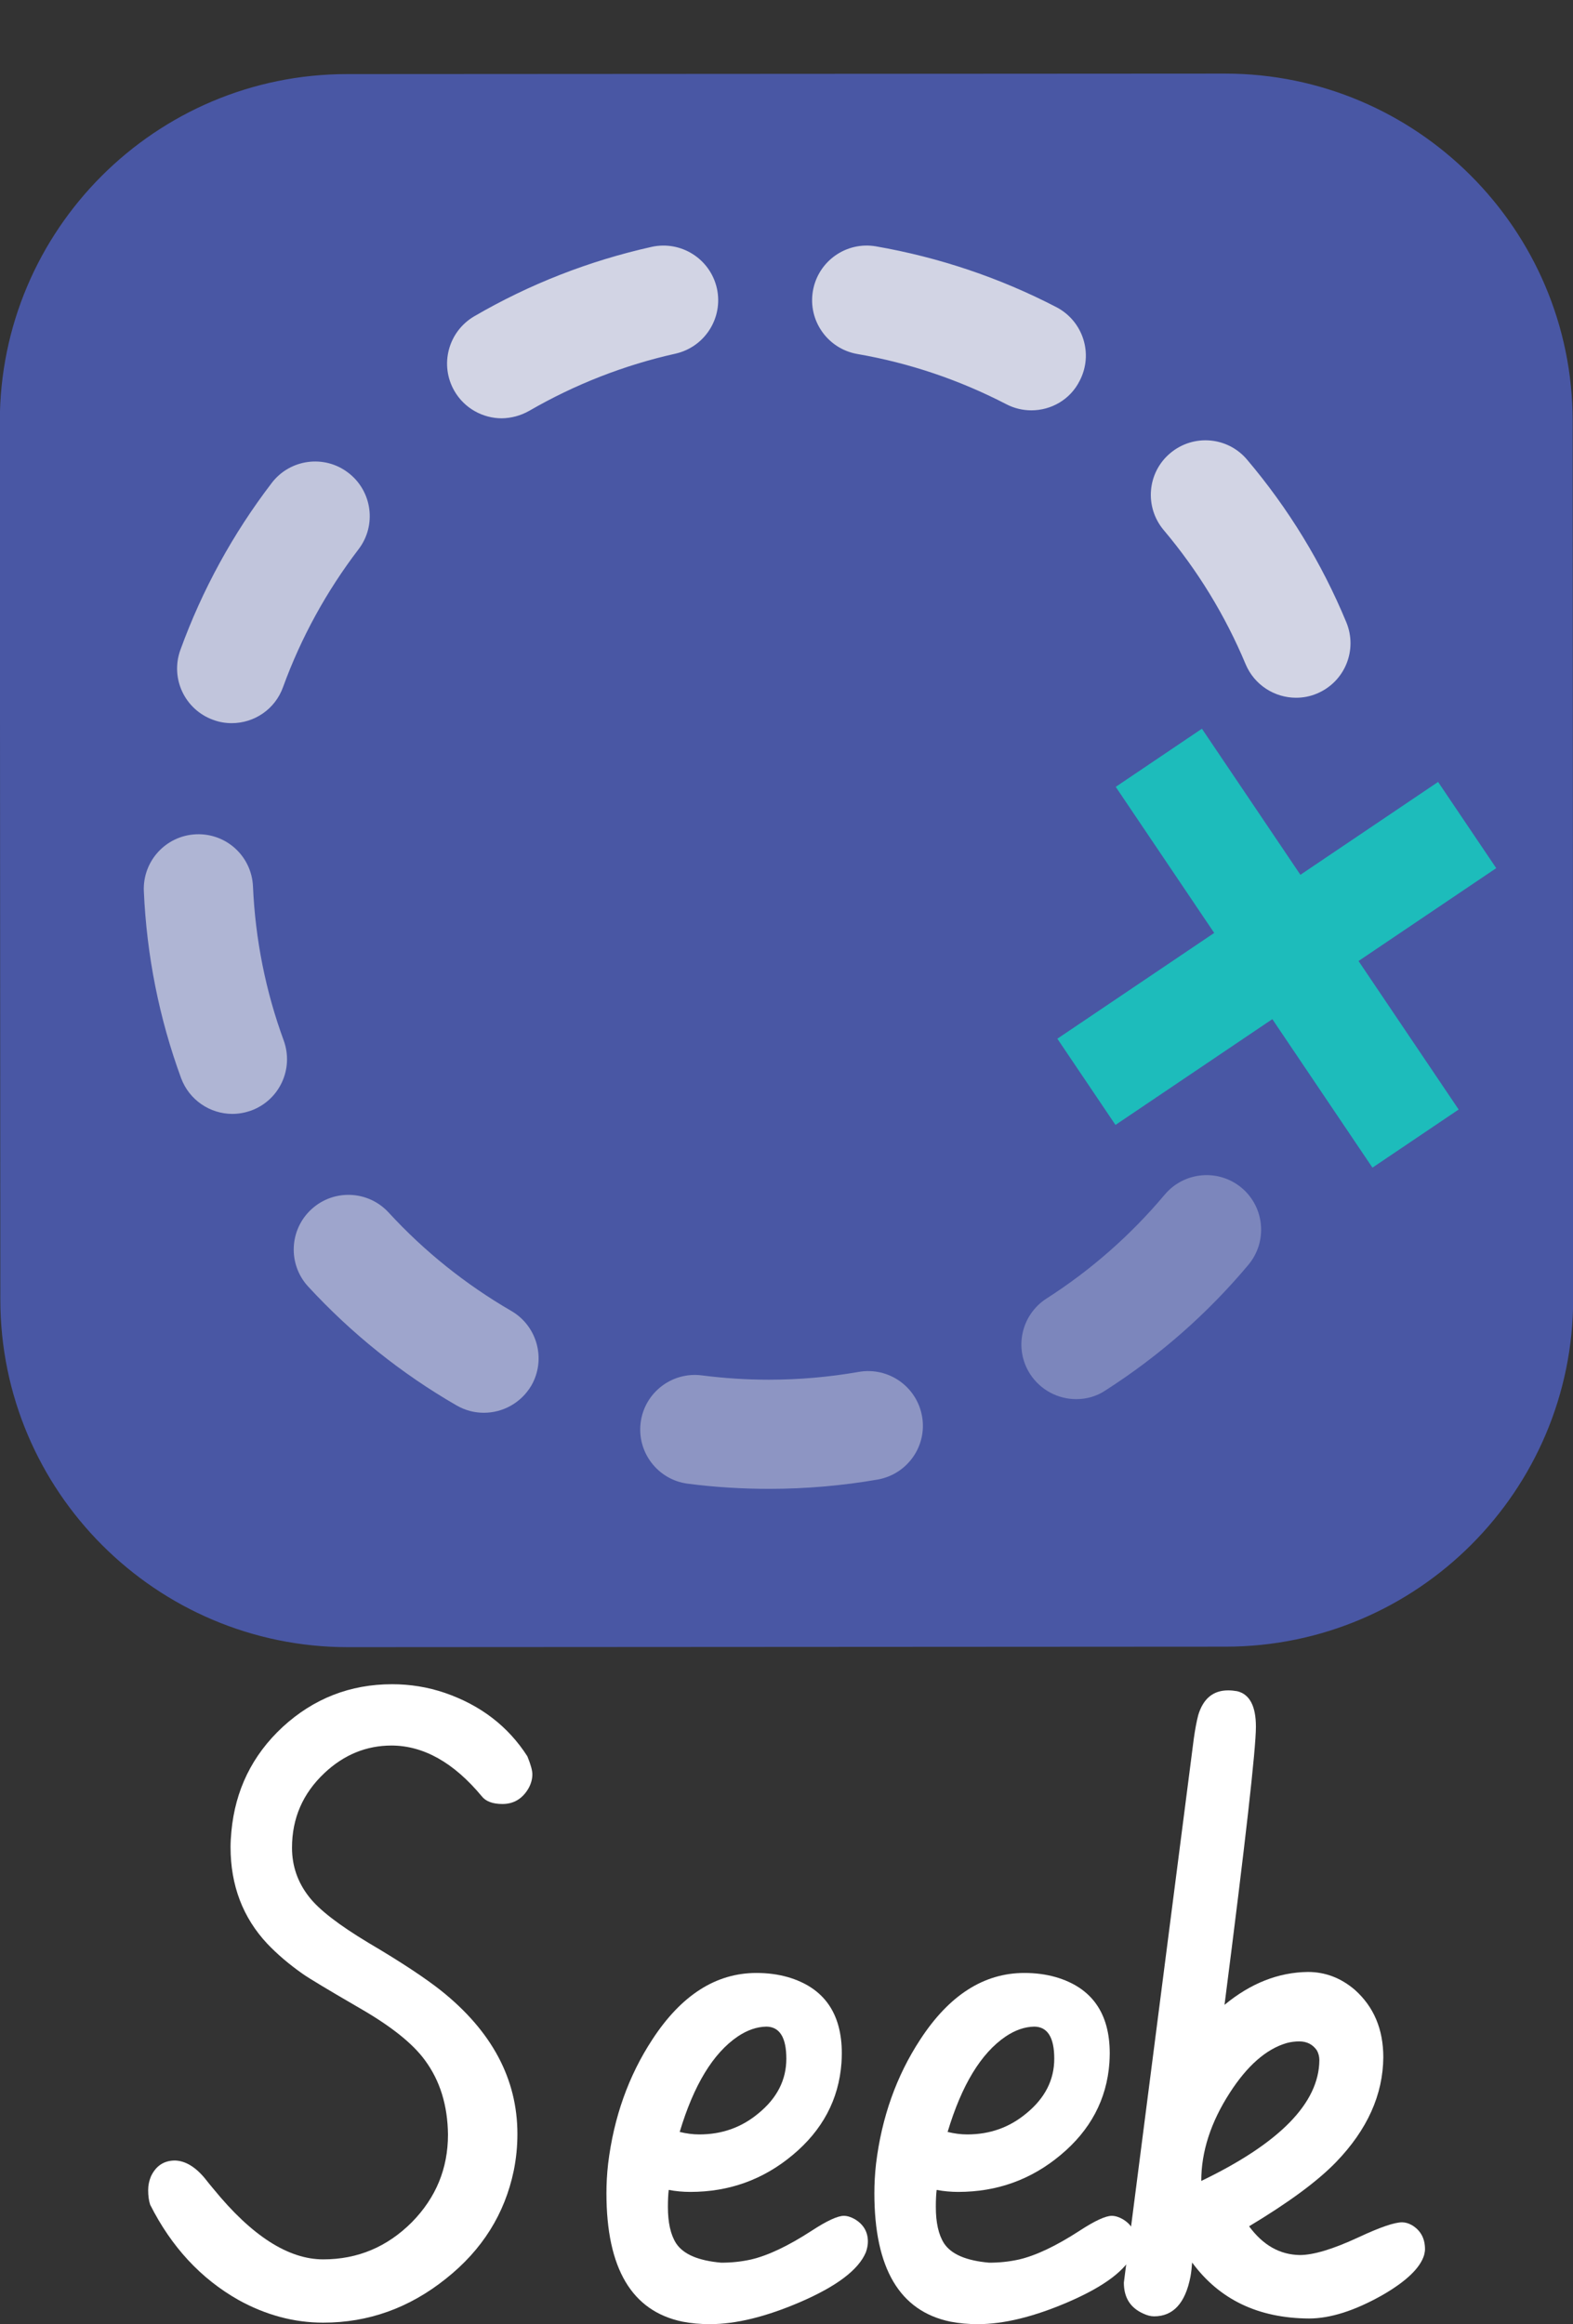 <?xml version="1.0" encoding="utf-8"?>
<!-- Generator: Adobe Illustrator 18.0.0, SVG Export Plug-In . SVG Version: 6.00 Build 0)  -->
<!DOCTYPE svg PUBLIC "-//W3C//DTD SVG 1.1//EN" "http://www.w3.org/Graphics/SVG/1.1/DTD/svg11.dtd">
<svg version="1.1" id="Layer_1" xmlns="http://www.w3.org/2000/svg" xmlns:xlink="http://www.w3.org/1999/xlink" x="0px" y="0px"
	 viewBox="0 0 947 1398.9" enable-background="new 0 0 947 1398.9" xml:space="preserve">
<rect x="0" y="0" width="947" height="1398.9" fill="#333333" stroke="none"/>
<g>
	<g>
		<g>
			<g>
				<path fill="#4957A4" d="M737.5,44.3L209,44.6C93.6,44.6-0.2,138.5-0.1,253.9l0.3,528.5c0.1,115.3,93.9,209.1,209.3,209.1
					l528.5-0.3c115.3-0.1,209.1-93.9,209.1-209.3l-0.3-528.5C946.7,138,852.8,44.3,737.5,44.3z"/>
			</g>
		</g>
		<path opacity="0.8" fill="#F4F4F4" d="M780.3,420c-12.9,0-25.1-7.6-30.4-20.2c-12.2-29.2-28.8-56.4-49.3-80.7
			c-11.7-13.9-10-34.6,3.9-46.3s34.6-10,46.3,3.9c24.9,29.4,45,62.3,59.7,97.8c7,16.8-0.9,36-17.7,43
			C788.8,419.2,784.5,420,780.3,420z M302.1,251.8c-11.3,0-22.4-5.9-28.5-16.4c-9.1-15.7-3.8-35.8,11.9-45
			c33.3-19.4,69.2-33.4,106.8-41.8c17.7-3.9,35.3,7.2,39.3,25c3.9,17.7-7.2,35.3-25,39.3c-30.9,6.9-60.5,18.5-88,34.4
			C313.3,250.3,307.7,251.7,302.1,251.8z M620.9,247c-5.1,0-10.3-1.2-15.1-3.7c-28.2-14.6-58.3-24.8-89.6-30.2
			c-17.9-3.1-29.9-20.1-26.8-38c3.1-17.9,20.1-29.9,38-26.8c37.9,6.6,74.5,18.9,108.6,36.6c16.1,8.4,22.4,28.2,14,44.3
			C644.3,240.6,632.8,247,620.9,247z"/>
		<g>
			<g>
				
					<rect x="636.4" y="539.6" transform="matrix(0.559 0.829 -0.829 0.559 815.177 -390.566)" fill="#1DBCBB" width="276.5" height="62.6"/>
			</g>
			<g>
				
					<rect x="737.1" y="435.8" transform="matrix(0.559 0.829 -0.829 0.559 815.02 -383.989)" fill="#1DBCBB" width="62.6" height="276.5"/>
			</g>
		</g>
		<path opacity="0.7" fill="#F4F4F4" d="M139.5,435.3c-3.7,0-7.5-0.6-11.2-2c-17.1-6.2-25.9-25-19.7-42.1
			c13.1-36.1,31.6-69.9,55-100.5c11-14.4,31.7-17.2,46.1-6.1c14.4,11,17.2,31.7,6.1,46.1c-19.3,25.3-34.6,53.2-45.4,82.9
			C165.6,427,153,435.3,139.5,435.3z"/>
		<path opacity="0.6" fill="#F4F4F4" d="M139.9,670.5c-13.4,0-26-8.3-30.9-21.6c-13.2-36-20.7-73.8-22.4-112.4
			c-0.8-18.1,13.2-33.5,31.4-34.3c18.2-0.8,33.5,13.2,34.3,31.4c1.4,31.8,7.6,63,18.5,92.7c6.2,17.1-2.5,35.9-19.6,42.2
			C147.5,669.8,143.7,670.5,139.9,670.5z"/>
		<path opacity="0.5" fill="#F4F4F4" d="M291.3,850.4c-5.6,0-11.2-1.4-16.4-4.4c-33.3-19.2-63.3-43.3-89.4-71.6
			c-12.3-13.4-11.4-34.2,2-46.5c13.4-12.3,34.2-11.4,46.5,2c21.5,23.4,46.4,43.3,73.8,59.2c15.7,9.1,21.1,29.2,12.1,44.9
			C313.7,844.5,302.7,850.4,291.3,850.4z"/>
		<path opacity="0.4" fill="#F4F4F4" d="M463.1,896.2L463.1,896.2c-16.4,0-32.8-1-49-3.1c-18-2.3-30.7-18.8-28.4-36.8
			c2.3-18,18.8-30.7,36.8-28.4c13.3,1.7,26.9,2.6,40.4,2.6l0,0c18.2,0,36.4-1.6,54.1-4.7c17.9-3.1,34.9,8.8,38.1,26.7
			c3.2,17.9-8.8,34.9-26.7,38.1C507.1,894.3,485.1,896.2,463.1,896.2z"/>
		<path opacity="0.3" fill="#F4F4F4" d="M647.9,842.2c-10.8,0-21.5-5.4-27.8-15.2c-9.8-15.3-5.3-35.6,10-45.4
			c26.7-17.1,50.6-38.1,71.1-62.5c11.7-13.9,32.4-15.7,46.3-4.1c13.9,11.7,15.7,32.4,4.1,46.3c-24.7,29.5-53.7,54.9-86,75.6
			C660.1,840.6,654,842.2,647.9,842.2z"/>
	</g>
	<g>
		<path fill="#FFFFFF" d="M90.4,1327.1c-0.8-2.4-1.2-5.4-1.2-8.8c0-2.9,0.6-5.7,1.7-8.3c3-6.3,7.8-9.5,14.5-9.5
			c6.2,0.2,12.2,3.8,18,10.8c1.8,2.3,3.5,4.4,5.2,6.4c23,28.2,45,42.3,66,42.3c20.8,0,38.5-7.5,53.4-22.4
			c14.5-14.8,21.7-32.3,21.7-52.7c-0.2-17.6-4.8-32.5-13.9-44.8c-7.3-10-20.2-20.3-38.7-31c-19.5-11.3-31.1-18.3-34.8-20.9
			c-8.4-5.9-15.5-12-21.4-18.2c-14.7-15.7-22.1-35.1-22.1-58.2c0-2.9,0.2-6.1,0.5-9.3c2.3-24.9,12.5-45.9,30.8-62.9
			c18.7-17.2,40.7-25.8,66-25.8c10.8,0,21.4,1.7,31.7,5.2c21.5,7.4,38.1,20.1,49.7,38.2c2,4.9,3,8.5,3,10.8c0,2.9-0.8,5.9-2.5,8.8
			c-3.6,6-8.8,9.1-15.5,9.1c-5.9,0-10.1-1.6-12.5-4.7c-16.8-20.2-34.9-30.4-54.2-30.5c-15.2,0-28.7,5.5-40.4,16.5
			c-13.1,12.3-19.6,27.3-19.6,45c0,11,3.4,20.8,10.2,29.5c6.1,7.9,18.1,17.1,35.9,27.8c19.5,11.5,34,21.1,43.6,28.7
			c30.7,24.5,46,53.3,46,86.3c0,7.4-0.7,14.7-2.2,22.1c-5.4,26-19,47.7-40.8,65c-22.1,17.7-46.7,26.5-73.9,26.5
			c-17.6,0-34.7-4.6-51.1-13.7C120.9,1371.6,103.2,1352.5,90.4,1327.1z"/>
		<path fill="#FFFFFF" d="M365.1,1320.2c0-5.6,0.3-11.5,1-17.7c3.4-28,12.3-53,26.6-74.8c17.4-26.7,38.3-40.1,62.7-40.1
			c6.6,0,12.9,0.8,18.9,2.5c21.6,6.3,32.5,21.6,32.5,45.9c0,1.8-0.1,3.7-0.2,5.7c-1.6,22.1-11.5,40.6-29.4,55.5
			c-17.7,14.8-38.2,22.2-61.6,22.2c-4.4,0-8.8-0.4-13-1.2c-0.3,2.4-0.5,5.8-0.5,10.2c0,9.4,1.6,16.7,4.9,21.9
			c4.4,6.7,13.5,10.5,27.2,11.7c6.1,0,12-0.6,17.9-1.9c10.3-2.4,22.5-8.2,36.5-17.3c9.2-6,15.7-9,19.4-9c2.1,0,4.3,0.7,6.6,2
			c5.2,3.1,7.9,7.6,7.9,13.5c0,2-0.4,4.1-1.2,6.4c-4.4,10.6-17.7,20.6-39.8,30.1c-20.5,8.8-38.5,13.2-54.1,13.2
			c-5.9,0-11.4-0.5-16.5-1.5C380.4,1391.2,365.1,1365.5,365.1,1320.2z M444.2,1225.8c-14.9,10.1-26.5,29.2-35,57.5
			c4.1,1,8,1.5,11.8,1.5c13.6,0,25.4-4.2,35.5-12.6c11.3-9.2,16.9-20.2,16.9-33c0-12.7-4-19.2-12-19.3
			C455.6,1220,449.9,1222,444.2,1225.8z"/>
		<path fill="#FFFFFF" d="M526.4,1320.2c0-5.6,0.3-11.5,1-17.7c3.4-28,12.3-53,26.6-74.8c17.4-26.7,38.3-40.1,62.7-40.1
			c6.6,0,12.9,0.8,18.9,2.5c21.6,6.3,32.5,21.6,32.5,45.9c0,1.8-0.1,3.7-0.2,5.7c-1.6,22.1-11.5,40.6-29.4,55.5
			c-17.7,14.8-38.2,22.2-61.6,22.2c-4.4,0-8.8-0.4-13-1.2c-0.3,2.4-0.5,5.8-0.5,10.2c0,9.4,1.6,16.7,4.9,21.9
			c4.4,6.7,13.5,10.5,27.2,11.7c6.1,0,12-0.6,17.9-1.9c10.3-2.4,22.5-8.2,36.5-17.3c9.2-6,15.7-9,19.4-9c2.1,0,4.3,0.7,6.6,2
			c5.2,3.1,7.9,7.6,7.9,13.5c0,2-0.4,4.1-1.2,6.4c-4.4,10.6-17.7,20.6-39.8,30.1c-20.5,8.8-38.5,13.2-54.1,13.2
			c-5.9,0-11.4-0.5-16.5-1.5C541.7,1391.2,526.4,1365.5,526.4,1320.2z M605.5,1225.8c-14.9,10.1-26.5,29.2-35,57.5
			c4.1,1,8,1.5,11.8,1.5c13.6,0,25.4-4.2,35.5-12.6c11.3-9.2,16.9-20.2,16.9-33c0-12.7-4-19.2-12-19.3
			C616.9,1220,611.2,1222,605.5,1225.8z"/>
		<path fill="#FFFFFF" d="M676.6,1374l42.1-327.4c0.8-5.7,1.7-10.5,2.7-14.3c3-9.8,8.9-14.8,18-14.8c1.8,0,3.6,0.2,5.4,0.5
			c7.5,1.8,11.3,8.9,11.3,21.4c0,13.4-6.3,69.2-18.9,167.4c15.7-13,32.5-19.6,50.2-19.8c10.5,0,19.9,3.6,28.3,10.8
			c11.4,10.2,17.1,23.7,17.1,40.6c-0.2,22.5-9.6,43.5-28.4,63c-11.3,11.7-28.8,24.5-52.4,38.7c8.4,11.4,18.5,17.1,30.5,17.3
			c8.2,0,19.9-3.5,35.2-10.6c13-6.1,21.8-9.1,26.4-9.1c2,0,3.9,0.6,5.9,1.7c5.2,3.1,7.9,7.9,7.9,14.5c0,1-0.2,2.1-0.5,3.4
			c-2.3,7.8-10.7,15.9-25.3,24.3c-16.5,9.3-31.2,14-44.1,14c-30.5-0.2-53.9-11.4-70.3-33.7c-0.2,2.9-0.5,5.8-1,8.5
			c-3.1,16-10.4,23.9-21.9,23.9c-2.1,0-4.3-0.6-6.6-1.7C680.4,1389.1,676.6,1382.9,676.6,1374z M794.3,1240.1c0-2.1-0.5-4.1-1.5-5.9
			c-2.5-3.6-6-5.4-10.6-5.4c-2.5,0-5,0.3-7.6,1c-12.3,3.6-23.7,13.6-34.2,29.9c-11.5,17.8-17.2,35.5-17.2,53.1
			C770.4,1290.1,794.1,1265.9,794.3,1240.1z"/>
	</g>
</g>
</svg>
